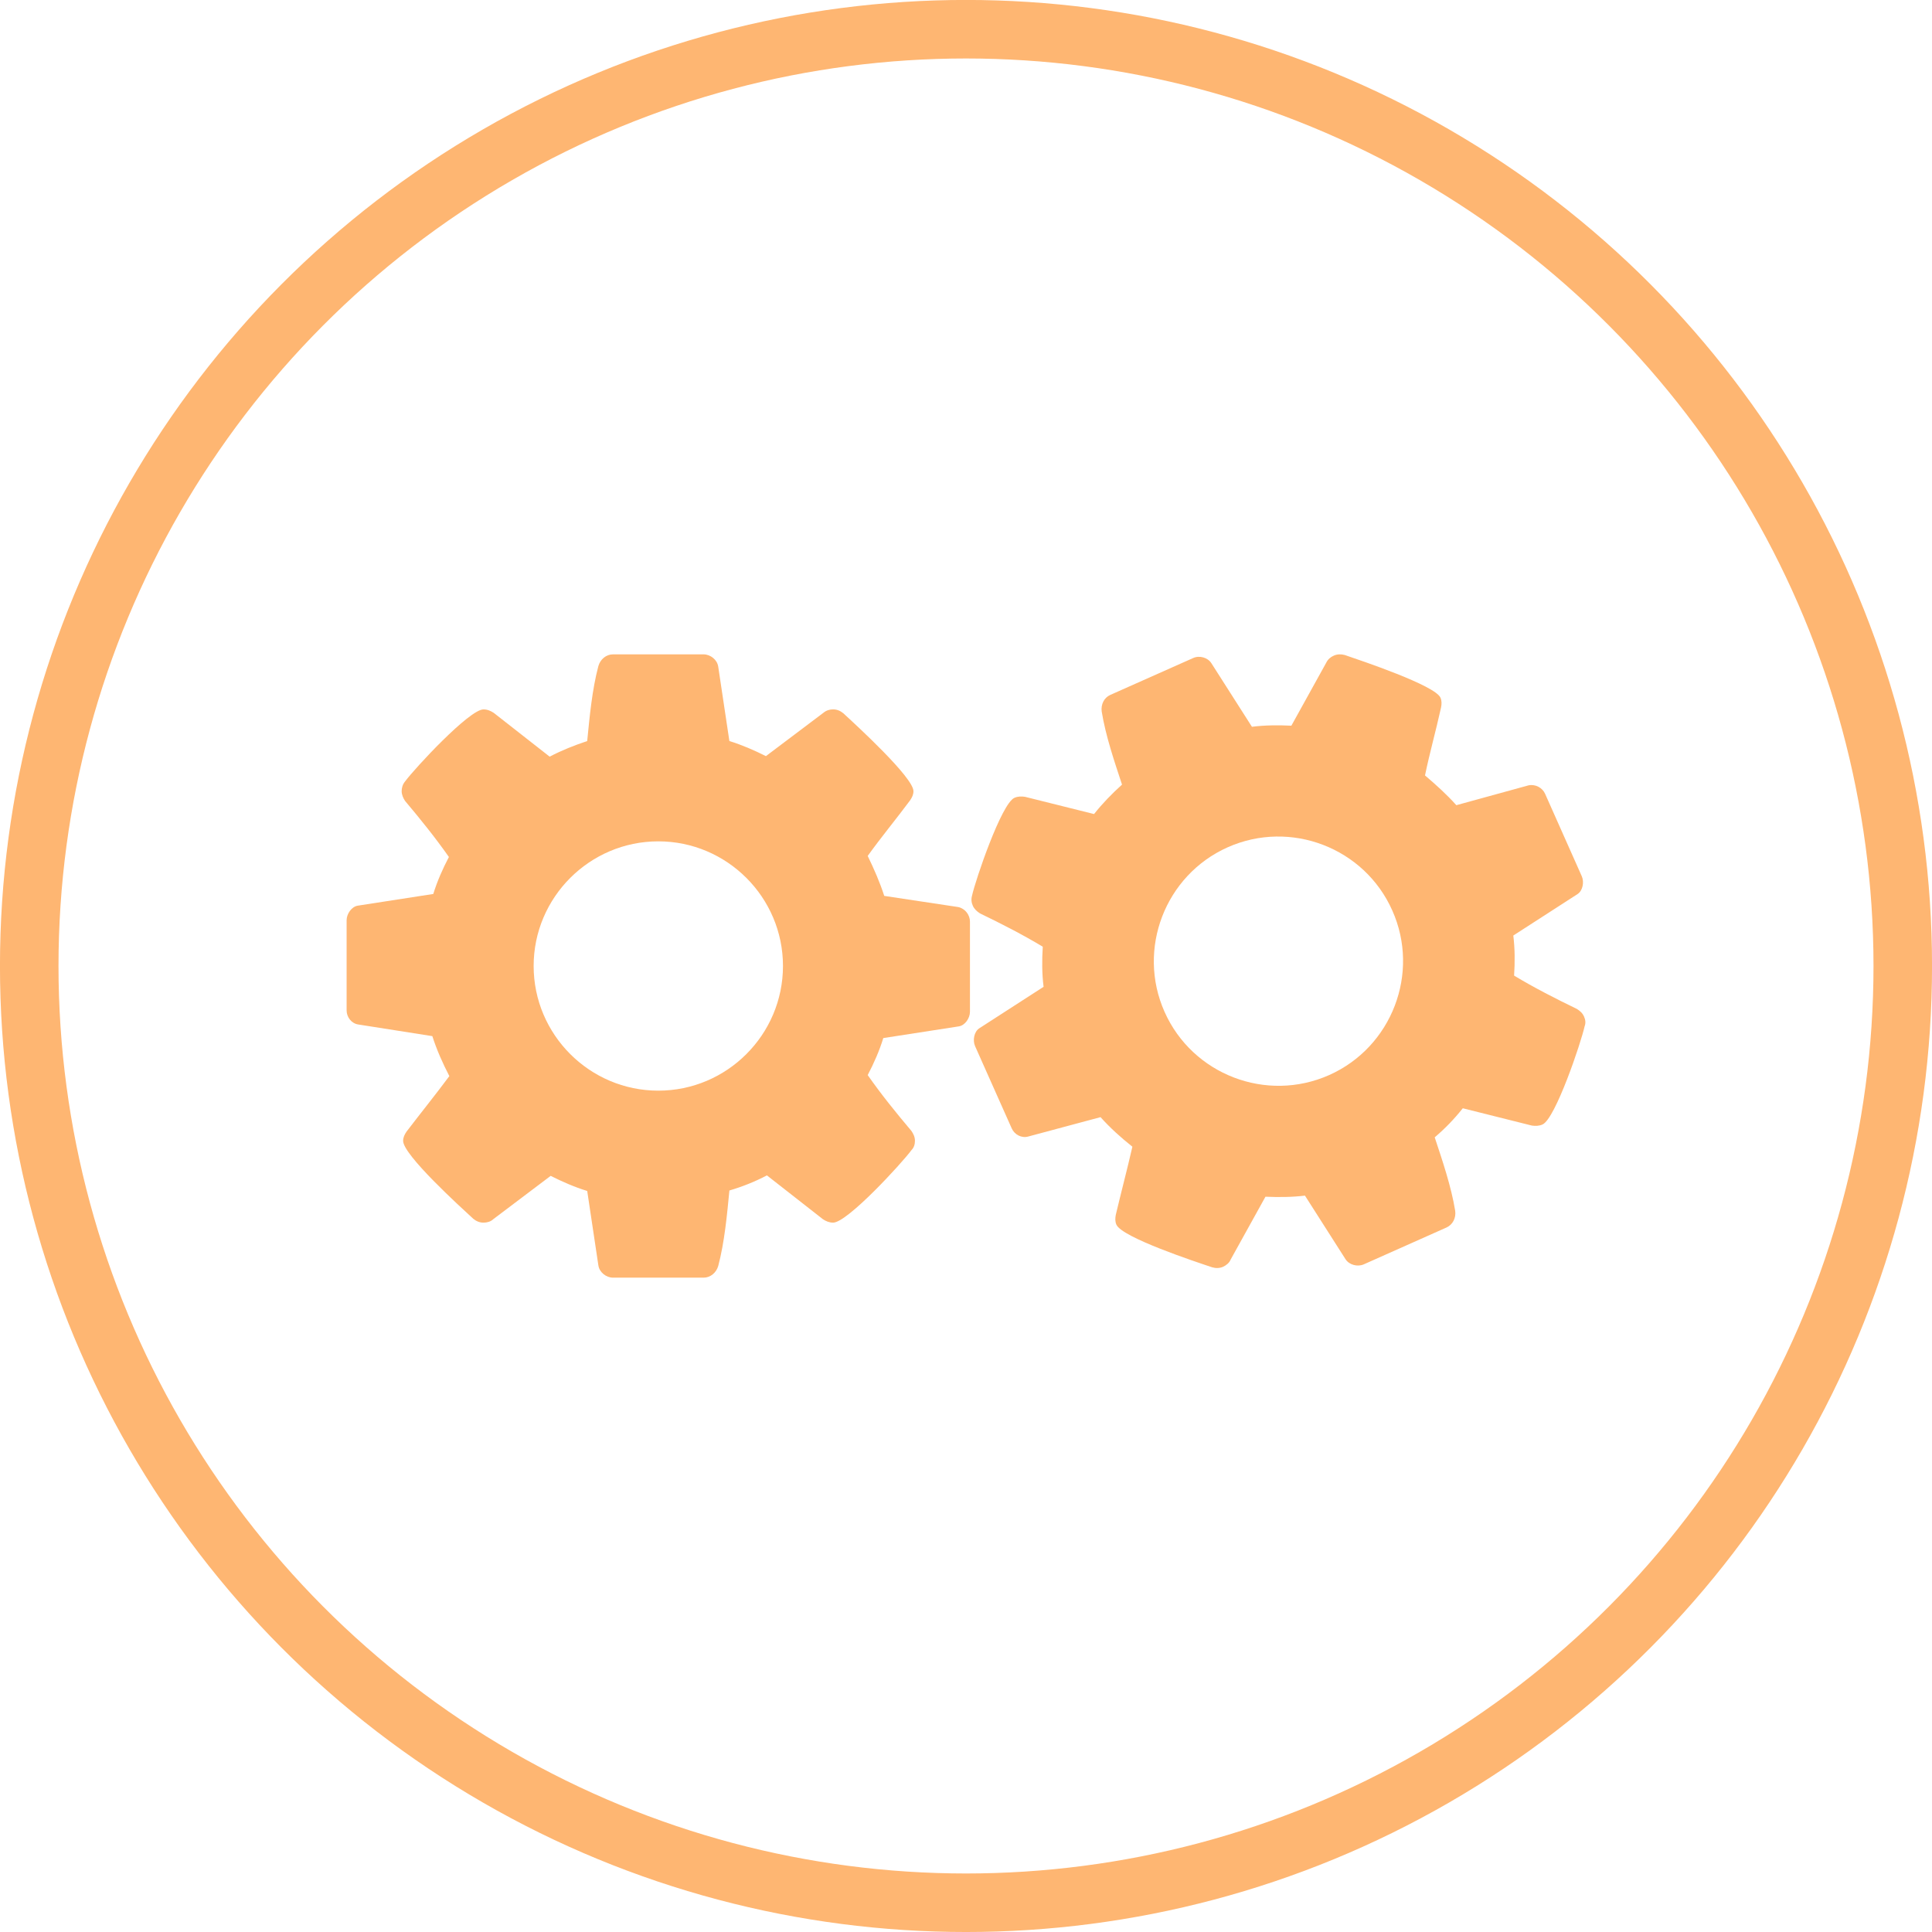 <?xml version="1.0" encoding="utf-8"?>
<!-- Generator: Adobe Illustrator 16.0.0, SVG Export Plug-In . SVG Version: 6.00 Build 0)  -->
<!DOCTYPE svg PUBLIC "-//W3C//DTD SVG 1.1//EN" "http://www.w3.org/Graphics/SVG/1.1/DTD/svg11.dtd">
<svg version="1.1" id="Ebene_1" xmlns="http://www.w3.org/2000/svg" xmlns:xlink="http://www.w3.org/1999/xlink" x="0px" y="0px"
	 width="93.58px" height="93.58px" viewBox="0 0 93.58 93.58" enable-background="new 0 0 93.58 93.58" xml:space="preserve">
<g>
	<g>
		<circle fill="none" stroke="#FEB672" stroke-width="2.835" stroke-miterlimit="10" cx="46.79" cy="46.789" r="45.374"/>
	</g>
	<path fill="#FEB672" d="M46.982,49.006c0,0.309-0.236,0.662-0.542,0.709l-3.656,0.566c-0.188,0.613-0.447,1.203-0.755,1.793
		c0.66,0.943,1.367,1.816,2.122,2.711c0.094,0.143,0.166,0.285,0.166,0.473c0,0.166-0.047,0.33-0.166,0.447
		c-0.471,0.639-3.112,3.516-3.798,3.516c-0.188,0-0.353-0.072-0.494-0.166l-2.712-2.123c-0.59,0.309-1.18,0.543-1.817,0.732
		c-0.117,1.203-0.236,2.5-0.541,3.656c-0.096,0.328-0.379,0.566-0.709,0.566h-4.387c-0.331,0-0.66-0.26-0.709-0.59l-0.541-3.609
		c-0.613-0.188-1.203-0.447-1.77-0.732l-2.782,2.1c-0.12,0.119-0.308,0.166-0.473,0.166c-0.189,0-0.354-0.072-0.496-0.189
		c-0.612-0.564-3.396-3.09-3.396-3.773c0-0.164,0.069-0.307,0.165-0.447c0.684-0.896,1.391-1.77,2.074-2.689
		c-0.33-0.637-0.612-1.275-0.824-1.936l-3.586-0.564c-0.329-0.047-0.566-0.354-0.566-0.684v-4.365c0-0.307,0.237-0.658,0.542-0.707
		l3.656-0.566c0.189-0.613,0.448-1.203,0.756-1.791c-0.661-0.943-1.368-1.818-2.123-2.715c-0.094-0.141-0.165-0.307-0.165-0.471
		s0.046-0.33,0.165-0.473c0.471-0.637,3.114-3.49,3.798-3.49c0.188,0,0.353,0.072,0.495,0.166l2.711,2.123
		c0.591-0.309,1.18-0.543,1.818-0.756c0.117-1.18,0.235-2.475,0.541-3.631c0.096-0.332,0.378-0.568,0.709-0.568h4.387
		c0.33,0,0.661,0.26,0.709,0.592l0.541,3.607c0.613,0.188,1.203,0.447,1.77,0.73l2.783-2.098c0.142-0.119,0.307-0.166,0.471-0.166
		c0.189,0,0.354,0.072,0.496,0.189c0.613,0.566,3.396,3.111,3.396,3.773c0,0.164-0.069,0.307-0.165,0.447
		c-0.684,0.92-1.391,1.77-2.051,2.689c0.308,0.637,0.589,1.275,0.801,1.936l3.586,0.541c0.33,0.072,0.566,0.377,0.566,0.709V49.006z
		 M31.887,40.752c-3.326,0-6.039,2.713-6.039,6.037c0,3.326,2.713,6.039,6.039,6.039s6.038-2.713,6.038-6.039
		C37.925,43.465,35.213,40.752,31.887,40.752z"/>
	<path fill="#FEB672" d="M76.616,42.441c0.124,0.279,0.052,0.699-0.207,0.867L73.3,45.314c0.077,0.635,0.081,1.281,0.038,1.941
		c0.988,0.594,1.988,1.105,3.042,1.615c0.144,0.092,0.269,0.195,0.344,0.365c0.069,0.15,0.093,0.32,0.03,0.475
		c-0.169,0.775-1.414,4.479-2.039,4.756c-0.17,0.076-0.35,0.078-0.517,0.053l-3.345-0.838c-0.413,0.521-0.855,0.977-1.36,1.408
		c0.379,1.146,0.799,2.377,0.992,3.559c0.048,0.342-0.117,0.67-0.418,0.807l-4.007,1.785c-0.301,0.135-0.708,0.031-0.887-0.248
		l-1.965-3.08c-0.635,0.078-1.279,0.08-1.913,0.053l-1.688,3.047c-0.059,0.156-0.214,0.277-0.366,0.348
		c-0.172,0.074-0.35,0.074-0.526,0.025c-0.792-0.266-4.362-1.441-4.64-2.066c-0.066-0.148-0.062-0.309-0.03-0.475
		c0.26-1.1,0.549-2.184,0.804-3.301c-0.563-0.447-1.081-0.916-1.543-1.432l-3.503,0.939c-0.323,0.09-0.662-0.09-0.798-0.393
		l-1.776-3.986c-0.123-0.281-0.05-0.699,0.207-0.865l3.112-2.008c-0.08-0.637-0.081-1.279-0.04-1.943
		c-0.988-0.592-1.989-1.104-3.042-1.613c-0.144-0.092-0.277-0.213-0.344-0.367c-0.069-0.148-0.089-0.318-0.039-0.496
		c0.171-0.773,1.423-4.453,2.051-4.734c0.168-0.076,0.35-0.076,0.517-0.049l3.342,0.834c0.413-0.521,0.857-0.977,1.354-1.426
		c-0.372-1.129-0.792-2.359-0.984-3.541c-0.046-0.342,0.116-0.672,0.42-0.805l4.006-1.783c0.302-0.139,0.706-0.033,0.886,0.248
		l1.965,3.08c0.634-0.08,1.278-0.084,1.91-0.053l1.689-3.051c0.081-0.168,0.215-0.277,0.366-0.342
		c0.171-0.076,0.354-0.078,0.53-0.031c0.789,0.271,4.366,1.465,4.636,2.066c0.067,0.154,0.063,0.309,0.029,0.477
		c-0.247,1.121-0.548,2.182-0.777,3.291c0.54,0.459,1.055,0.924,1.518,1.441l3.495-0.961c0.333-0.068,0.674,0.111,0.806,0.414
		L76.616,42.441z M59.467,41.039c-3.035,1.354-4.412,4.936-3.059,7.973c1.354,3.041,4.933,4.412,7.973,3.061
		c3.037-1.354,4.412-4.936,3.058-7.971C66.088,41.059,62.506,39.688,59.467,41.039z"/>
</g>
</svg>
